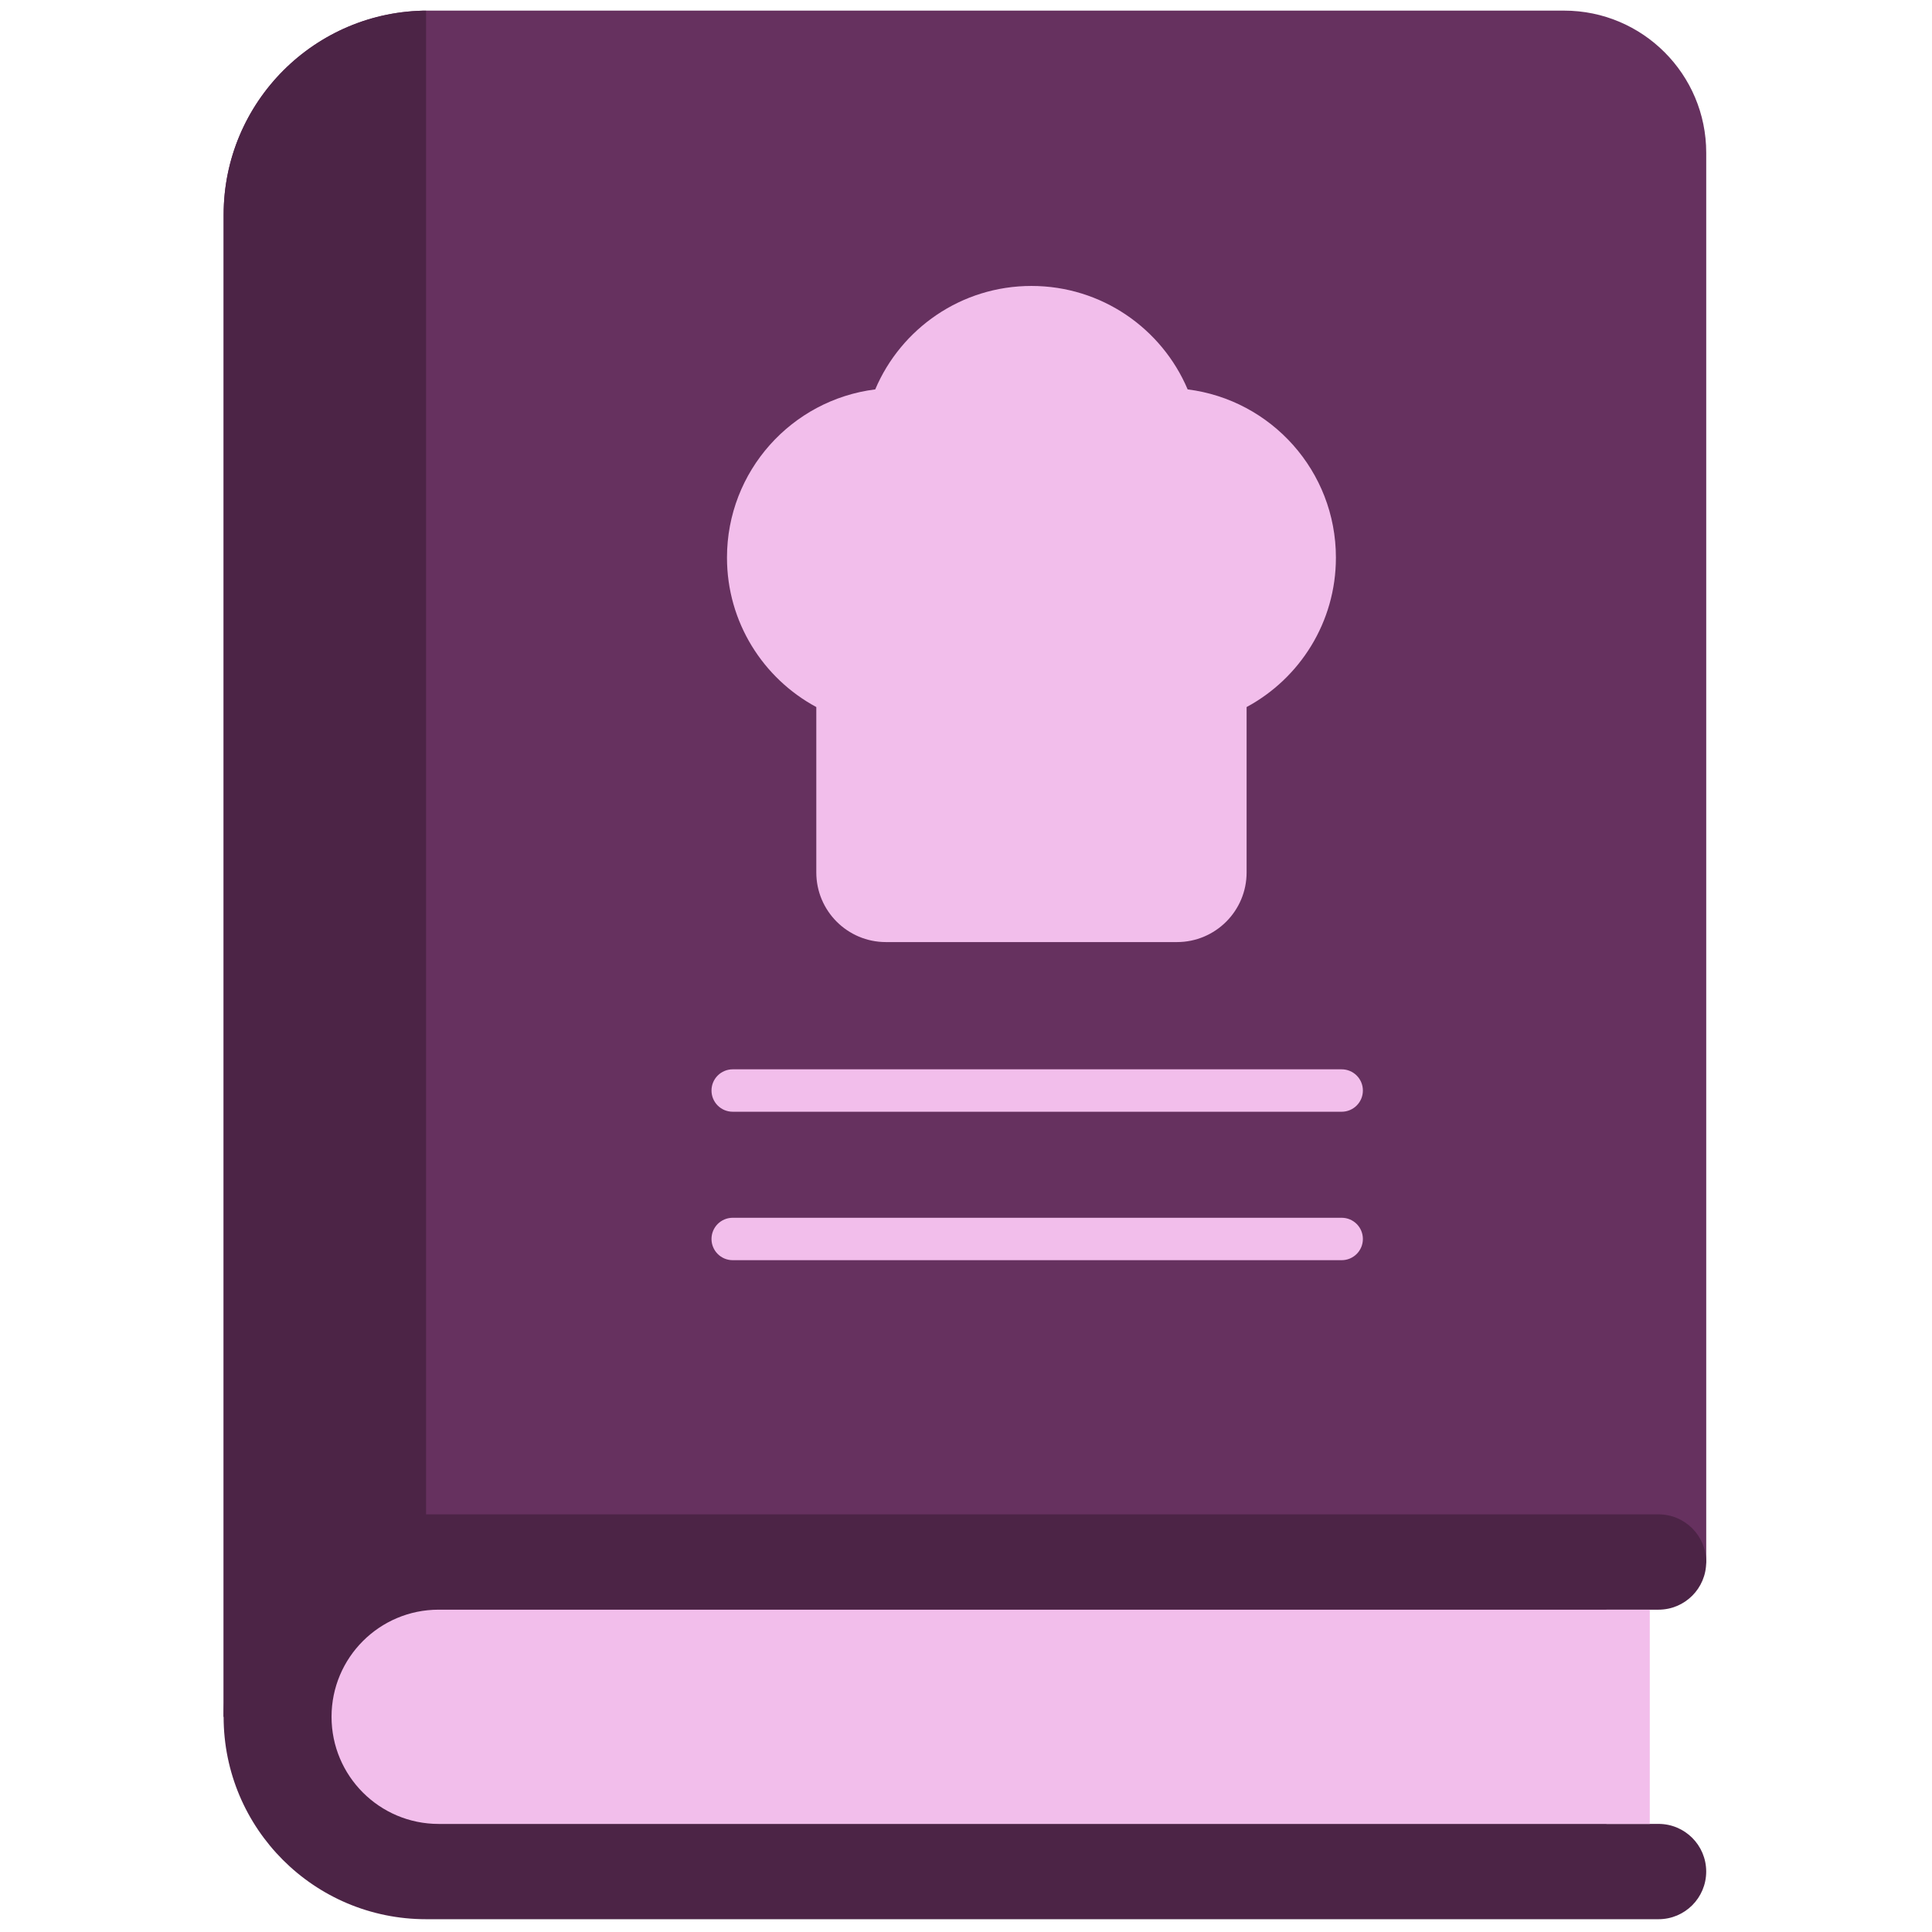 <svg xmlns="http://www.w3.org/2000/svg" xmlns:xlink="http://www.w3.org/1999/xlink" version="1.1" width="256" height="256" viewBox="0 0 256 256" xml:space="preserve">

<defs>
</defs>
<g style="stroke: none; stroke-width: 0; stroke-dasharray: none; stroke-linecap: butt; stroke-linejoin: miter; stroke-miterlimit: 10; fill: none; fill-rule: nonzero; opacity: 1;" transform="translate(1.407 1.407) scale(2.81 2.81)" >
	<path d="M 10.045 80.455 l 0 -70.829 C 10.045 4.31 14.354 0 19.671 0 l 53.582 0 c 3.702 0 6.703 3.001 6.703 6.703 l 0 66.453 C 79.2 77.047 39.975 78.376 10.045 80.455 z" style="stroke: none; stroke-width: 1; stroke-dasharray: none; stroke-linecap: butt; stroke-linejoin: miter; stroke-miterlimit: 10; fill: rgb(102,49,95); fill-rule: nonzero; opacity: 1;" transform=" matrix(1 0 0 1 0 0) " stroke-linecap="round" />
	<path d="M 19.59 0 l 0 78.123 l -9.545 2.332 l 0 -70.829 C 10.045 4.31 14.354 0 19.671 0" style="stroke: none; stroke-width: 1; stroke-dasharray: none; stroke-linecap: butt; stroke-linejoin: miter; stroke-miterlimit: 10; fill: rgb(76,36,70); fill-rule: nonzero; opacity: 1;" transform=" matrix(1 0 0 1 0 0) " stroke-linecap="round" />
	<path d="M 75.249 75.403 h 2.459 c 1.241 0 2.247 -1.006 2.247 -2.247 v 0 c 0 -1.241 -1.006 -2.247 -2.247 -2.247 l -58.119 0 c -5.272 0 -9.545 4.273 -9.545 9.545 v 0 c 0 5.272 4.273 9.545 9.545 9.545 l 58.119 0 c 1.241 0 2.247 -1.006 2.247 -2.247 l 0 0 c 0 -1.241 -1.006 -2.247 -2.247 -2.247 l -2.459 0 V 75.403 z" style="stroke: none; stroke-width: 1; stroke-dasharray: none; stroke-linecap: butt; stroke-linejoin: miter; stroke-miterlimit: 10; fill: rgb(76,36,70); fill-rule: nonzero; opacity: 1;" transform=" matrix(1 0 0 1 0 0) " stroke-linecap="round" />
	<path d="M 20.185 85.507 l 57.109 0 V 75.403 l -57.109 0 c -2.79 0 -5.052 2.262 -5.052 5.052 v 0 C 15.133 83.245 17.395 85.507 20.185 85.507 z" style="stroke: none; stroke-width: 1; stroke-dasharray: none; stroke-linecap: butt; stroke-linejoin: miter; stroke-miterlimit: 10; fill: rgb(242,190,235); fill-rule: nonzero; opacity: 1;" transform=" matrix(1 0 0 1 0 0) " stroke-linecap="round" />
	<path d="M 62.494 25.794 c 0 -4.076 -3.05 -7.437 -6.991 -7.933 c -1.216 -2.867 -4.056 -4.878 -7.366 -4.878 s -6.151 2.011 -7.366 4.878 c -3.942 0.495 -6.991 3.857 -6.991 7.933 c 0 3.047 1.705 5.696 4.212 7.046 v 7.799 c 0 1.814 1.47 3.284 3.284 3.284 h 13.723 c 1.814 0 3.284 -1.47 3.284 -3.284 V 32.84 C 60.789 31.49 62.494 28.842 62.494 25.794 z" style="stroke: none; stroke-width: 1; stroke-dasharray: none; stroke-linecap: butt; stroke-linejoin: miter; stroke-miterlimit: 10; fill: rgb(242,190,235); fill-rule: nonzero; opacity: 1;" transform=" matrix(1 0 0 1 0 0) " stroke-linecap="round" />
	<path d="M 62.766 51.923 H 34.05 c -0.552 0 -1 -0.447 -1 -1 s 0.448 -1 1 -1 h 28.716 c 0.553 0 1 0.447 1 1 S 63.318 51.923 62.766 51.923 z" style="stroke: none; stroke-width: 1; stroke-dasharray: none; stroke-linecap: butt; stroke-linejoin: miter; stroke-miterlimit: 10; fill: rgb(242,190,235); fill-rule: nonzero; opacity: 1;" transform=" matrix(1 0 0 1 0 0) " stroke-linecap="round" />
	<path d="M 62.766 58.923 H 34.05 c -0.552 0 -1 -0.447 -1 -1 s 0.448 -1 1 -1 h 28.716 c 0.553 0 1 0.447 1 1 S 63.318 58.923 62.766 58.923 z" style="stroke: none; stroke-width: 1; stroke-dasharray: none; stroke-linecap: butt; stroke-linejoin: miter; stroke-miterlimit: 10; fill: rgb(242,190,235); fill-rule: nonzero; opacity: 1;" transform=" matrix(1 0 0 1 0 0) " stroke-linecap="round" />
</g>
</svg>